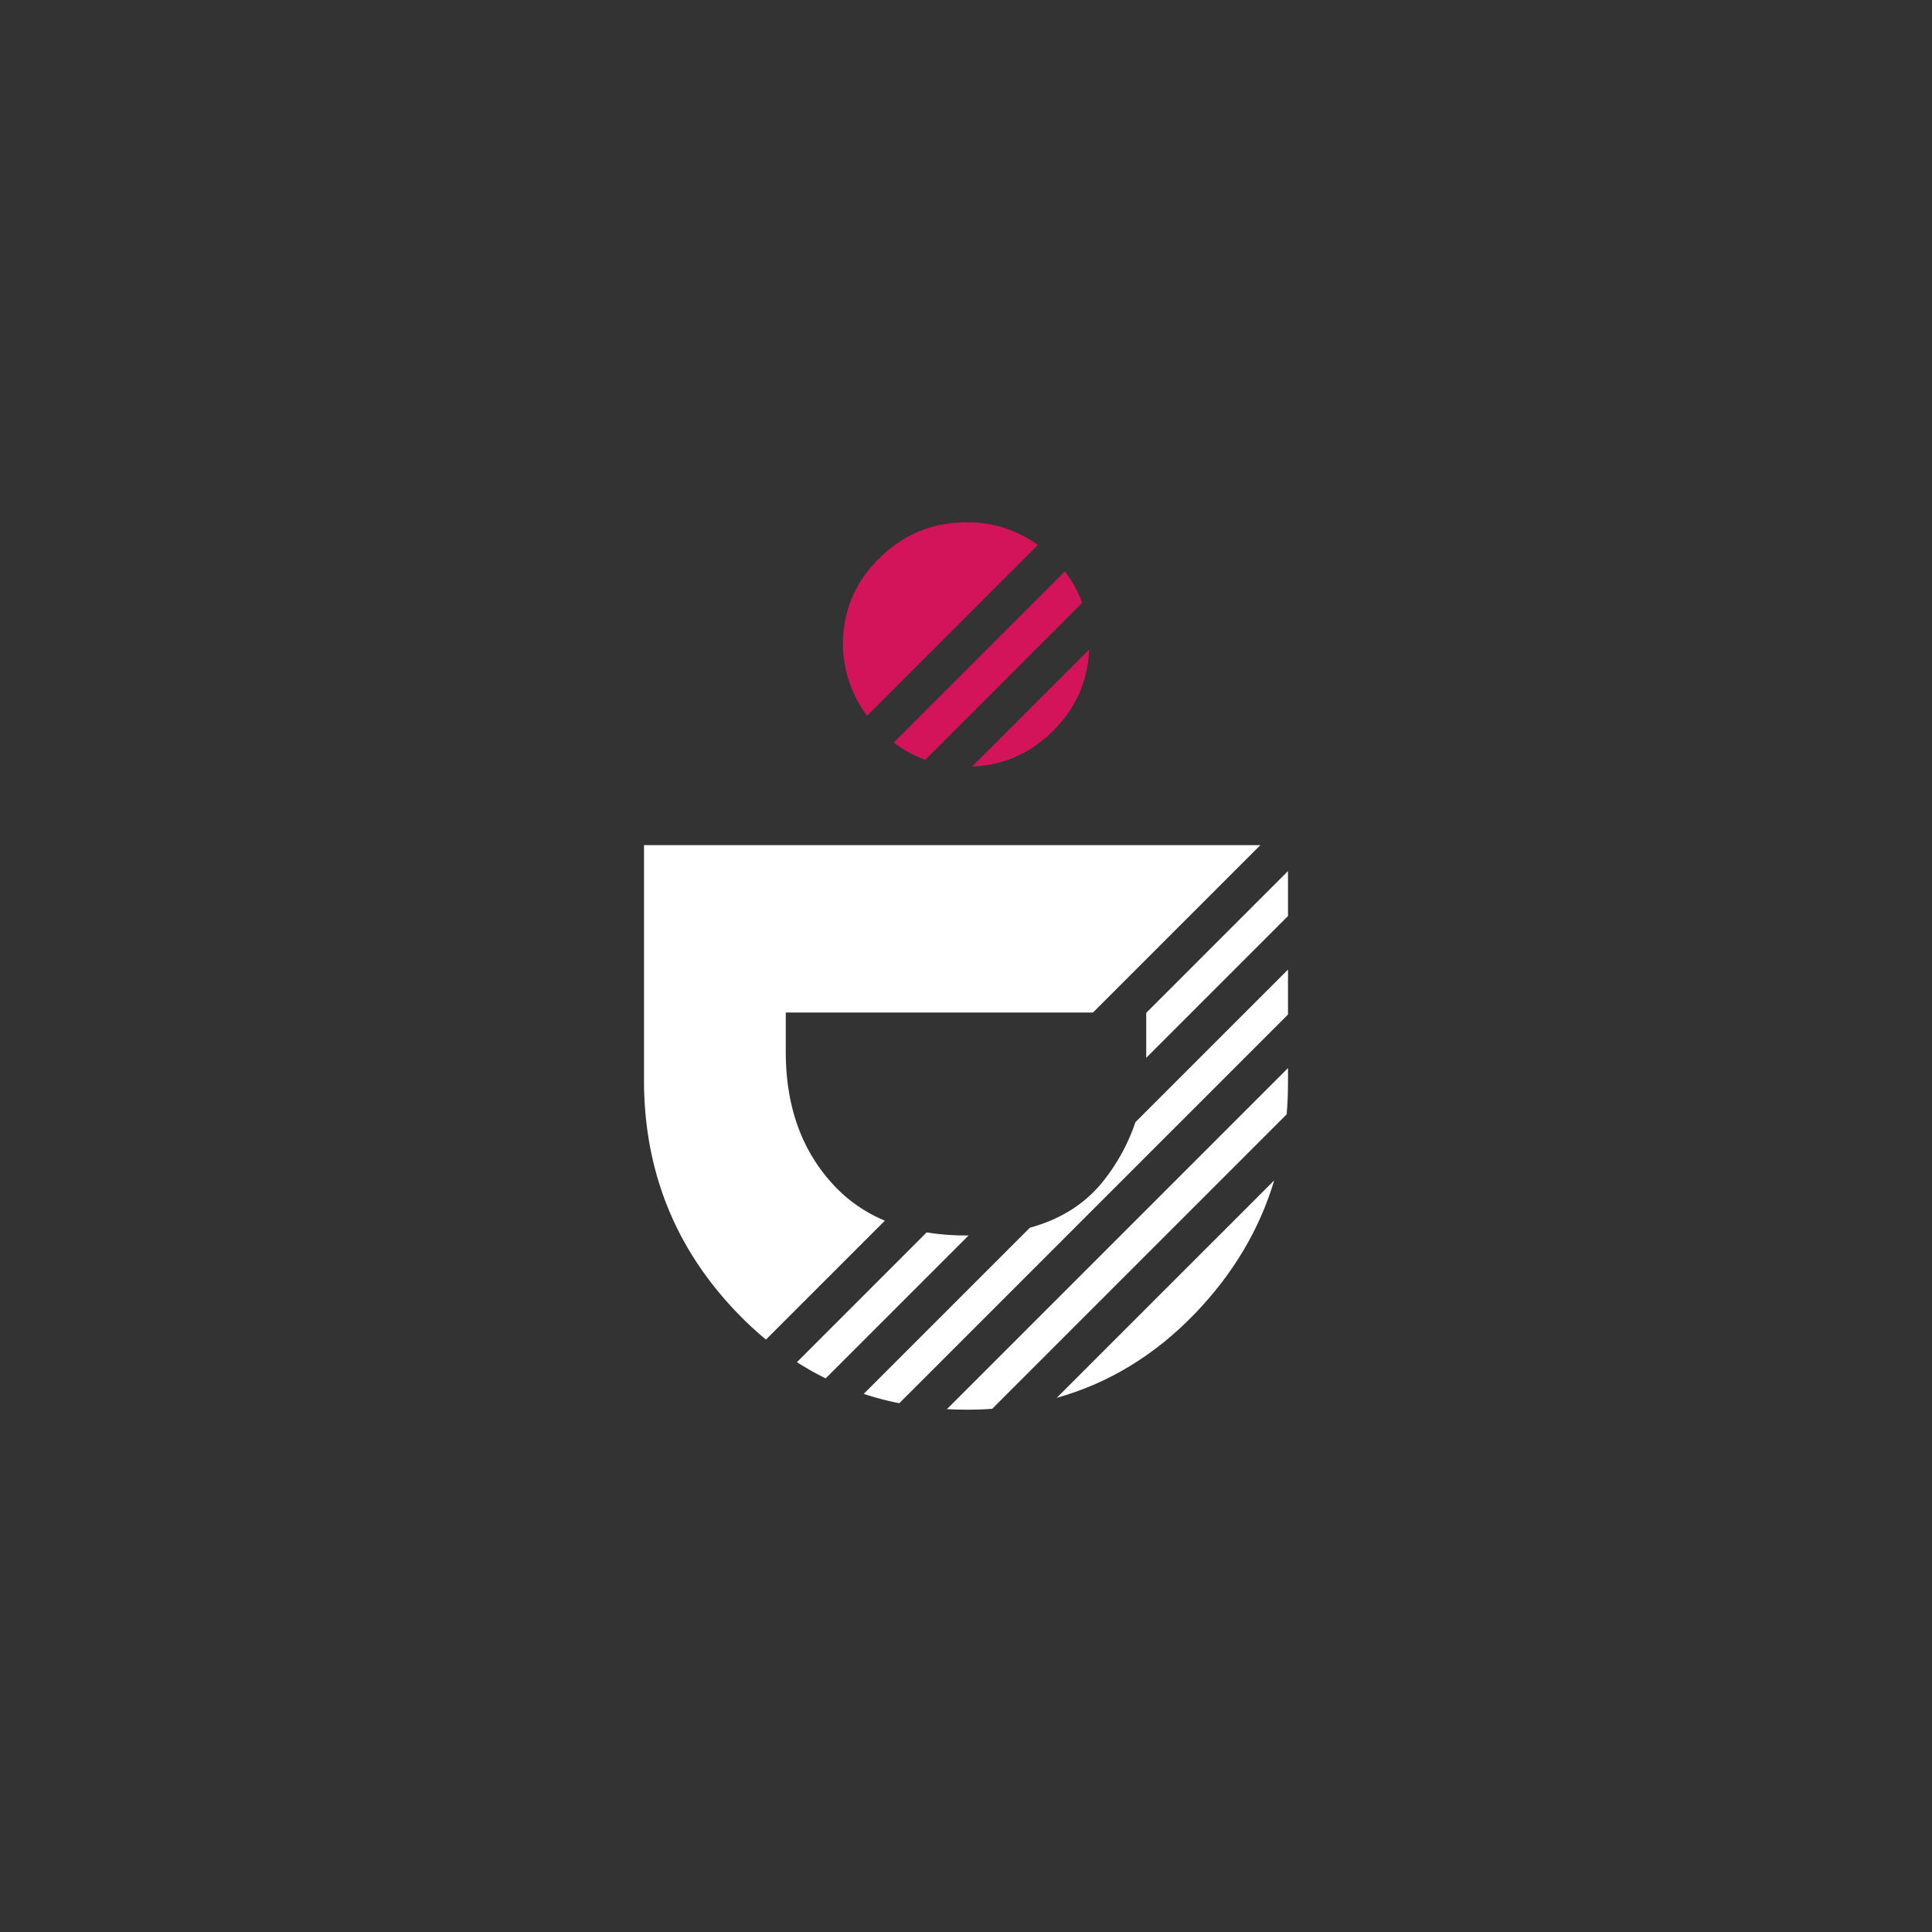 <svg xmlns="http://www.w3.org/2000/svg" viewBox="0 0 1080 1080"><rect x="0" y="0" width="1080" height="1080" fill="#333333" stroke="none"/><defs><style>.cls-1{fill:#d4145a;}.cls-2{fill:#fff;}</style></defs><title>LOGO_INDIVIDUAL</title><g id="LOGO_INDIVIDUAL" data-name="LOGO INDIVIDUAL"><path class="cls-1" d="M484.71,400.08l95.41-95.41A65.55,65.55,0,0,0,540.37,292q-28.5,0-48.84,20.09t-20.33,48.2A67.53,67.53,0,0,0,484.71,400.08Zm58.7,28.42q26.25-1,45.3-20t20.09-45.36Zm-26.17-3.77L604.93,337a64.24,64.24,0,0,0-9.68-17.55l-95.64,95.64A65.65,65.65,0,0,0,517.24,424.73Z"/><path class="cls-2" d="M439.25,566v22q0,45.36,26.34,74a82,82,0,0,0,29.06,20.37l-66.46,66.46a190.84,190.84,0,0,1-15.67-14.49q-52-53.72-52.52-129.16V472.44H704.56L611,566Z"/><path class="cls-2" d="M540.24,690.63h1.2l-79.89,79.89a164.36,164.36,0,0,1-16.06-9.06L518,688.92A136.57,136.57,0,0,0,540.24,690.63Z"/><path class="cls-2" d="M640.75,587V566.2L720,486.94v25.12l-79.26,79.26C640.76,589.9,640.77,588.46,640.75,587Z"/><path class="cls-2" d="M529.33,787.73,720,597.06v8.1q0,9-.75,17.77L554.63,787.54q-7,.5-14.15.49Q534.84,788,529.33,787.73Z"/><path class="cls-2" d="M482.81,779.19l92.88-92.88q26.26-7.21,41.37-26.47A108.37,108.37,0,0,0,634.7,627.3L720,542v25.12L502.71,784.41A169.4,169.4,0,0,1,482.81,779.19Z"/><path class="cls-2" d="M668.19,734.08q-33.63,35-77.47,47.32L712.3,659.82Q700,700.91,668.19,734.08Z"/></g></svg>